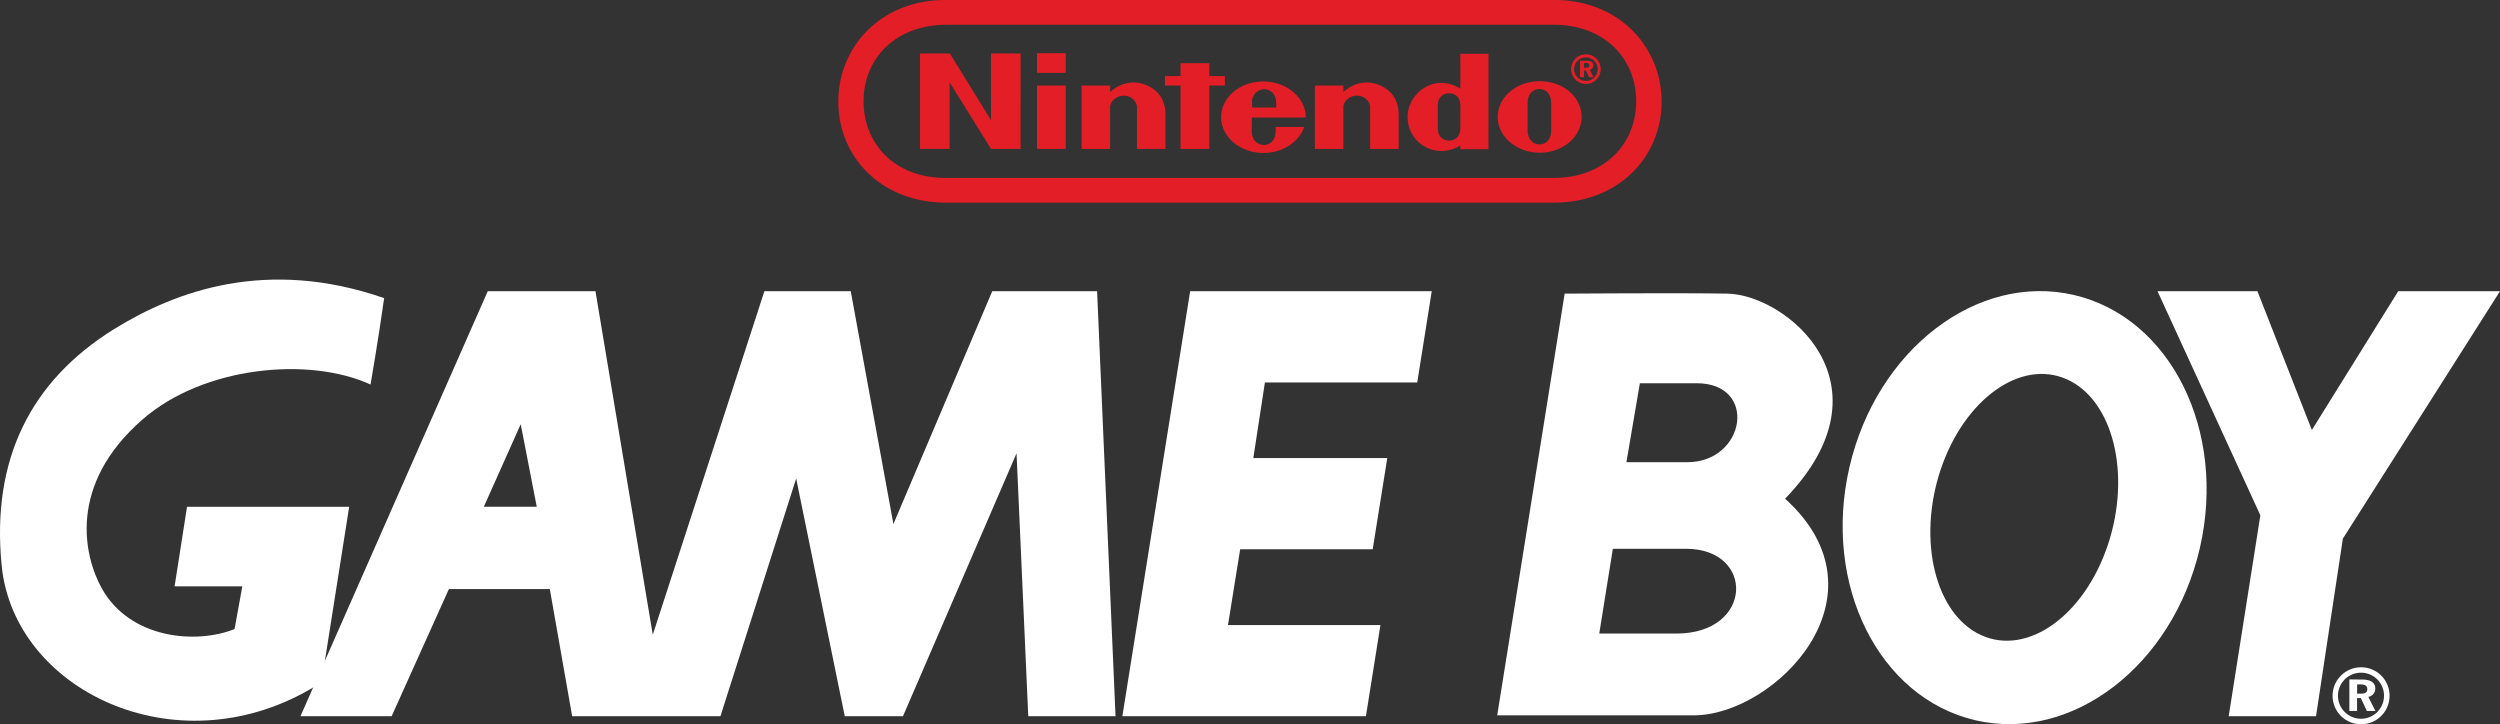 <svg id="Layer_1" data-name="Layer 1" xmlns="http://www.w3.org/2000/svg" viewBox="0 0 3839.003 1112.202"><rect x="0" y="0" width="3839.003" height="1112.202" fill="#333333" stroke="none"/><path d="M1521.8,184.5,1458.6,82.1h-45.8V228.6h45.4V126.3l63.6,102.4h45.4V82.1h-45.4Zm359.1-53.2V116.8H1857V97h-44.2v19.8h-23.9v14.5h23.9v97.4H1857V131.3h23.9Zm-288.5,97.4h44.2V131.3h-44.2Zm0-116.8h44.2V81.7h-44.2Zm771.9,12.8c-35.5,0-64.4,24.3-64.4,54.9,0,30.1,28.9,54.9,64.4,54.9S2428.7,210.2,2428.7,179.6,2400.6,124.7,2364.3,124.7Zm17.7,75.1c0,15.7-9.1,21.9-18.1,21.9-8.7,0-18.1-6.6-18.1-21.9V158.6c0-15.3,9.1-21.9,18.1-21.9,8.7,0,18.1,6.2,18.1,21.9v41.2Zm-139.5-63.6c-7-4.1-14.5-7.8-24.8-8.7-31.8-2.9-56.2,25.2-56.2,51.2,0,33.9,26,46.6,30.1,48.3,14.9,7,33.9,7,50.8-3.7v5.8h43.3V82.6h-43.3C2242.5,82.1,2242.5,113.5,2242.5,136.2Zm0,43.4v17.3c0,14.9-10.3,19-17.3,19s-17.3-4.1-17.3-19V162.3c0-15.3,10.3-19,17.3-19s17.3,3.7,17.3,19Zm-502.7-52.9a51.688,51.688,0,0,0-35.1,14.9V131.3H1660.9v97.4h43.8v-64c0-8.7,9.1-17.8,21-17.8S1745.9,156.4,1745.9,164.7v64h43.8V175.9C1789.7,137,1756.3,126.3,1739.8,126.7ZM2098,126.7a51.689,51.689,0,0,0-35.1,14.9V131.3h-43.8v97.4h43.7v-64c0-8.7,9.1-17.8,21-17.8s20.2,9.5,20.2,17.8v64h43.8V175.9C2147.6,137,2114.1,126.3,2098,126.7ZM2005.2,180.4c0-30.1-29.3-55.3-65.2-55.3S1875.2,149.4,1875.2,180c0,30.1,28.9,54.9,64.8,54.9,29.7,0,54.9-16.9,62.7-40H1958.9v5.8c0,17.8-11.6,21.9-18.1,21.9-6.6,0-18.6-4.1-18.6-21.9V180.5h83ZM1925.5,146.1c3.3-6.2,9.9-8.7,15.7-9.1a18.266,18.266,0,0,1,15.7,9.1c2.9,4.9,2.9,10.7,2.9,19H1923C1922.2,156.4,1922.2,151.1,1925.5,146.1Zm521.3-45.8c0-4.9-3.7-7-10.7-7h-9.9v25.2h6.2V108.2h2.9l4.9,10.3h6.6l-5.4-11.1C2444.7,106.1,2446.8,103.6,2446.8,100.3Zm-11.5,3.7h-2.9V96.6h2.5c3.7,0,5.4,1.3,5.4,3.7C2440.6,103.2,2438.6,104,2435.3,104Zm0-20.6a22.619,22.619,0,0,0-22.7,22.7,22.7,22.7,0,1,0,22.7-22.7Zm0,40.9a18.1,18.1,0,1,1,18.1-18.1A18.031,18.031,0,0,1,2435.3,124.3ZM2386.1,0h-933.7c-98.6-.4-165.1,71-165.1,156s66,155.2,165.5,155.2H2386.1c99.1,0,165.5-70.1,165.5-155.2C2551.2,70.6,2484.8-.4,2386.1,0ZM2385.7,273.2h-932.9c-78.8.4-126.7-52.4-126.7-117.6S1374.4,38.4,1452.9,38h932.9c78.4,0,126.7,52.4,126.7,117.6S2464.1,273.2,2385.7,273.2ZM2386.1,0h-933.7c-98.6-.4-165.1,71-165.1,156s66,155.2,165.5,155.2H2386.1c99.1,0,165.5-70.1,165.5-155.2C2551.2,70.6,2484.8-.4,2386.1,0ZM2385.7,273.2h-932.9c-78.8.4-126.7-52.4-126.7-117.6S1374.4,38.4,1452.9,38h932.9c78.4,0,126.7,52.4,126.7,117.6S2464.1,273.2,2385.7,273.2ZM2386.1,0h-933.7c-98.6-.4-165.1,71-165.1,156s66,155.2,165.5,155.2H2386.1c99.1,0,165.5-70.1,165.5-155.2C2551.2,70.6,2484.8-.4,2386.1,0ZM2385.7,273.2h-932.9c-78.8.4-126.7-52.4-126.7-117.6S1374.4,38.4,1452.9,38h932.9c78.4,0,126.7,52.4,126.7,117.6S2464.1,273.2,2385.7,273.2Z" transform="translate(0.003 0.002)" style="fill:#e31e26"/><path d="M3619.5,1065.2h5.8c6.8,0,9.9-2,9.9-6.9,0-5.1-3.4-7.3-10.4-7.3h-5.2v14.1m41.3,3.3a35.35,35.35,0,1,1-35.3-35.4A35.273,35.273,0,0,1,3660.9,1068.4ZM3625.6,1024.7a43.75,43.75,0,1,0,43.8,43.8A43.575,43.575,0,0,0,3625.6,1024.7Zm1.2,18.8c13.7,0,20.7,4.7,20.7,13.9,0,6.3-4,11.2-10.7,12.8l10.9,21.6h-13.1L3625.3,1072h-5.8V1091.7h-11.8v-48.4l19.1.2Z" transform="translate(0.003 0.002)" style="fill:#fff"/><path d="M824.2,778,799.6,651.4,743,778.1h81.2M1713,1099.8H1579L1561,696.1l-174.4,403.7h-89.4l-74.6-365-116.3,365H878.6L844.3,904.6h-155l-87.9,195.2h-140L749,447.2H914.4l88,527.5,171.4-527.5h132.6l65.5,357.5,151.8-357.5h161l28.3,652.6" transform="translate(0.003 0.002)" style="fill:#fff"/><polyline points="2097.503 1099.802 2119.803 959.802 1885.703 959.802 1904.403 843.502 2107.903 843.502 2130.303 703.402 1924.603 703.402 1942.403 587.302 2176.303 587.302 2198.604 447.202 1827.603 447.202 1723.503 1099.802 2097.503 1099.802" style="fill:#fff"/><polyline points="3839.003 447.202 3682.703 447.202 3550.104 660.302 3466.503 447.202 3313.104 447.202 3471.003 791.302 3422.403 1099.802 3556.503 1099.802 3597.703 827.102 3839.003 447.202" style="fill:#fff"/><path d="M3042.9,975.6c71,31.8,157.8-30.5,194-139.1,36.2-108.5,8-222.3-63-254-70.9-31.8-157.7,30.6-194,139.1-36,108.5-7.9,222.3,63,254M2840,717.4c41.7-180.4,195.9-298.7,344.4-264.5,148.6,34.4,235.2,208.3,193.7,388.7-41.7,180.5-195.9,298.7-344.4,264.5C2885.2,1071.8,2798.3,897.9,2840,717.4" transform="translate(0.003 0.002)" style="fill:#fff"/><path d="M175.3,505.3C47.7,584.5-13.8,704.9,2.6,868.9c19,190.2,265.2,309.9,473.9,189.4,18.2-10.5,11.1-9,17.9-15l41.8-265.1h-249l-19.1,122.2h104l-11.9,65.6c-59.6,23.8-160.9,14.9-204-62.7-27.3-49.1-52.7-158.7,62.7-259.2,93.9-82,256.2-96.8,350.1-53.6,0,0,11.9-68.6,20.9-132.7C409.3,395.1,269.2,447.2,175.3,505.3" transform="translate(0.003 0.002)" style="fill:#fff"/><path d="M2402.7,450.9l-103.6,647.6H2600.7c124.3,0,305.8-183.1,140.5-332.7,170.1-176,1.5-313.4-88.7-314.9-72.5-1.3-251.4,0-251.4,0H2402.7m74,391.8H2589c106.4,0,103.6,130.2-14.8,130.2h-118.4L2476.7,842.7m41.5-254.2h87.2c94.6,0,75.4,121.3-14.8,121.3h-93.1L2518.2,588.5" transform="translate(0.003 0.002)" style="fill:#fff"/></svg>